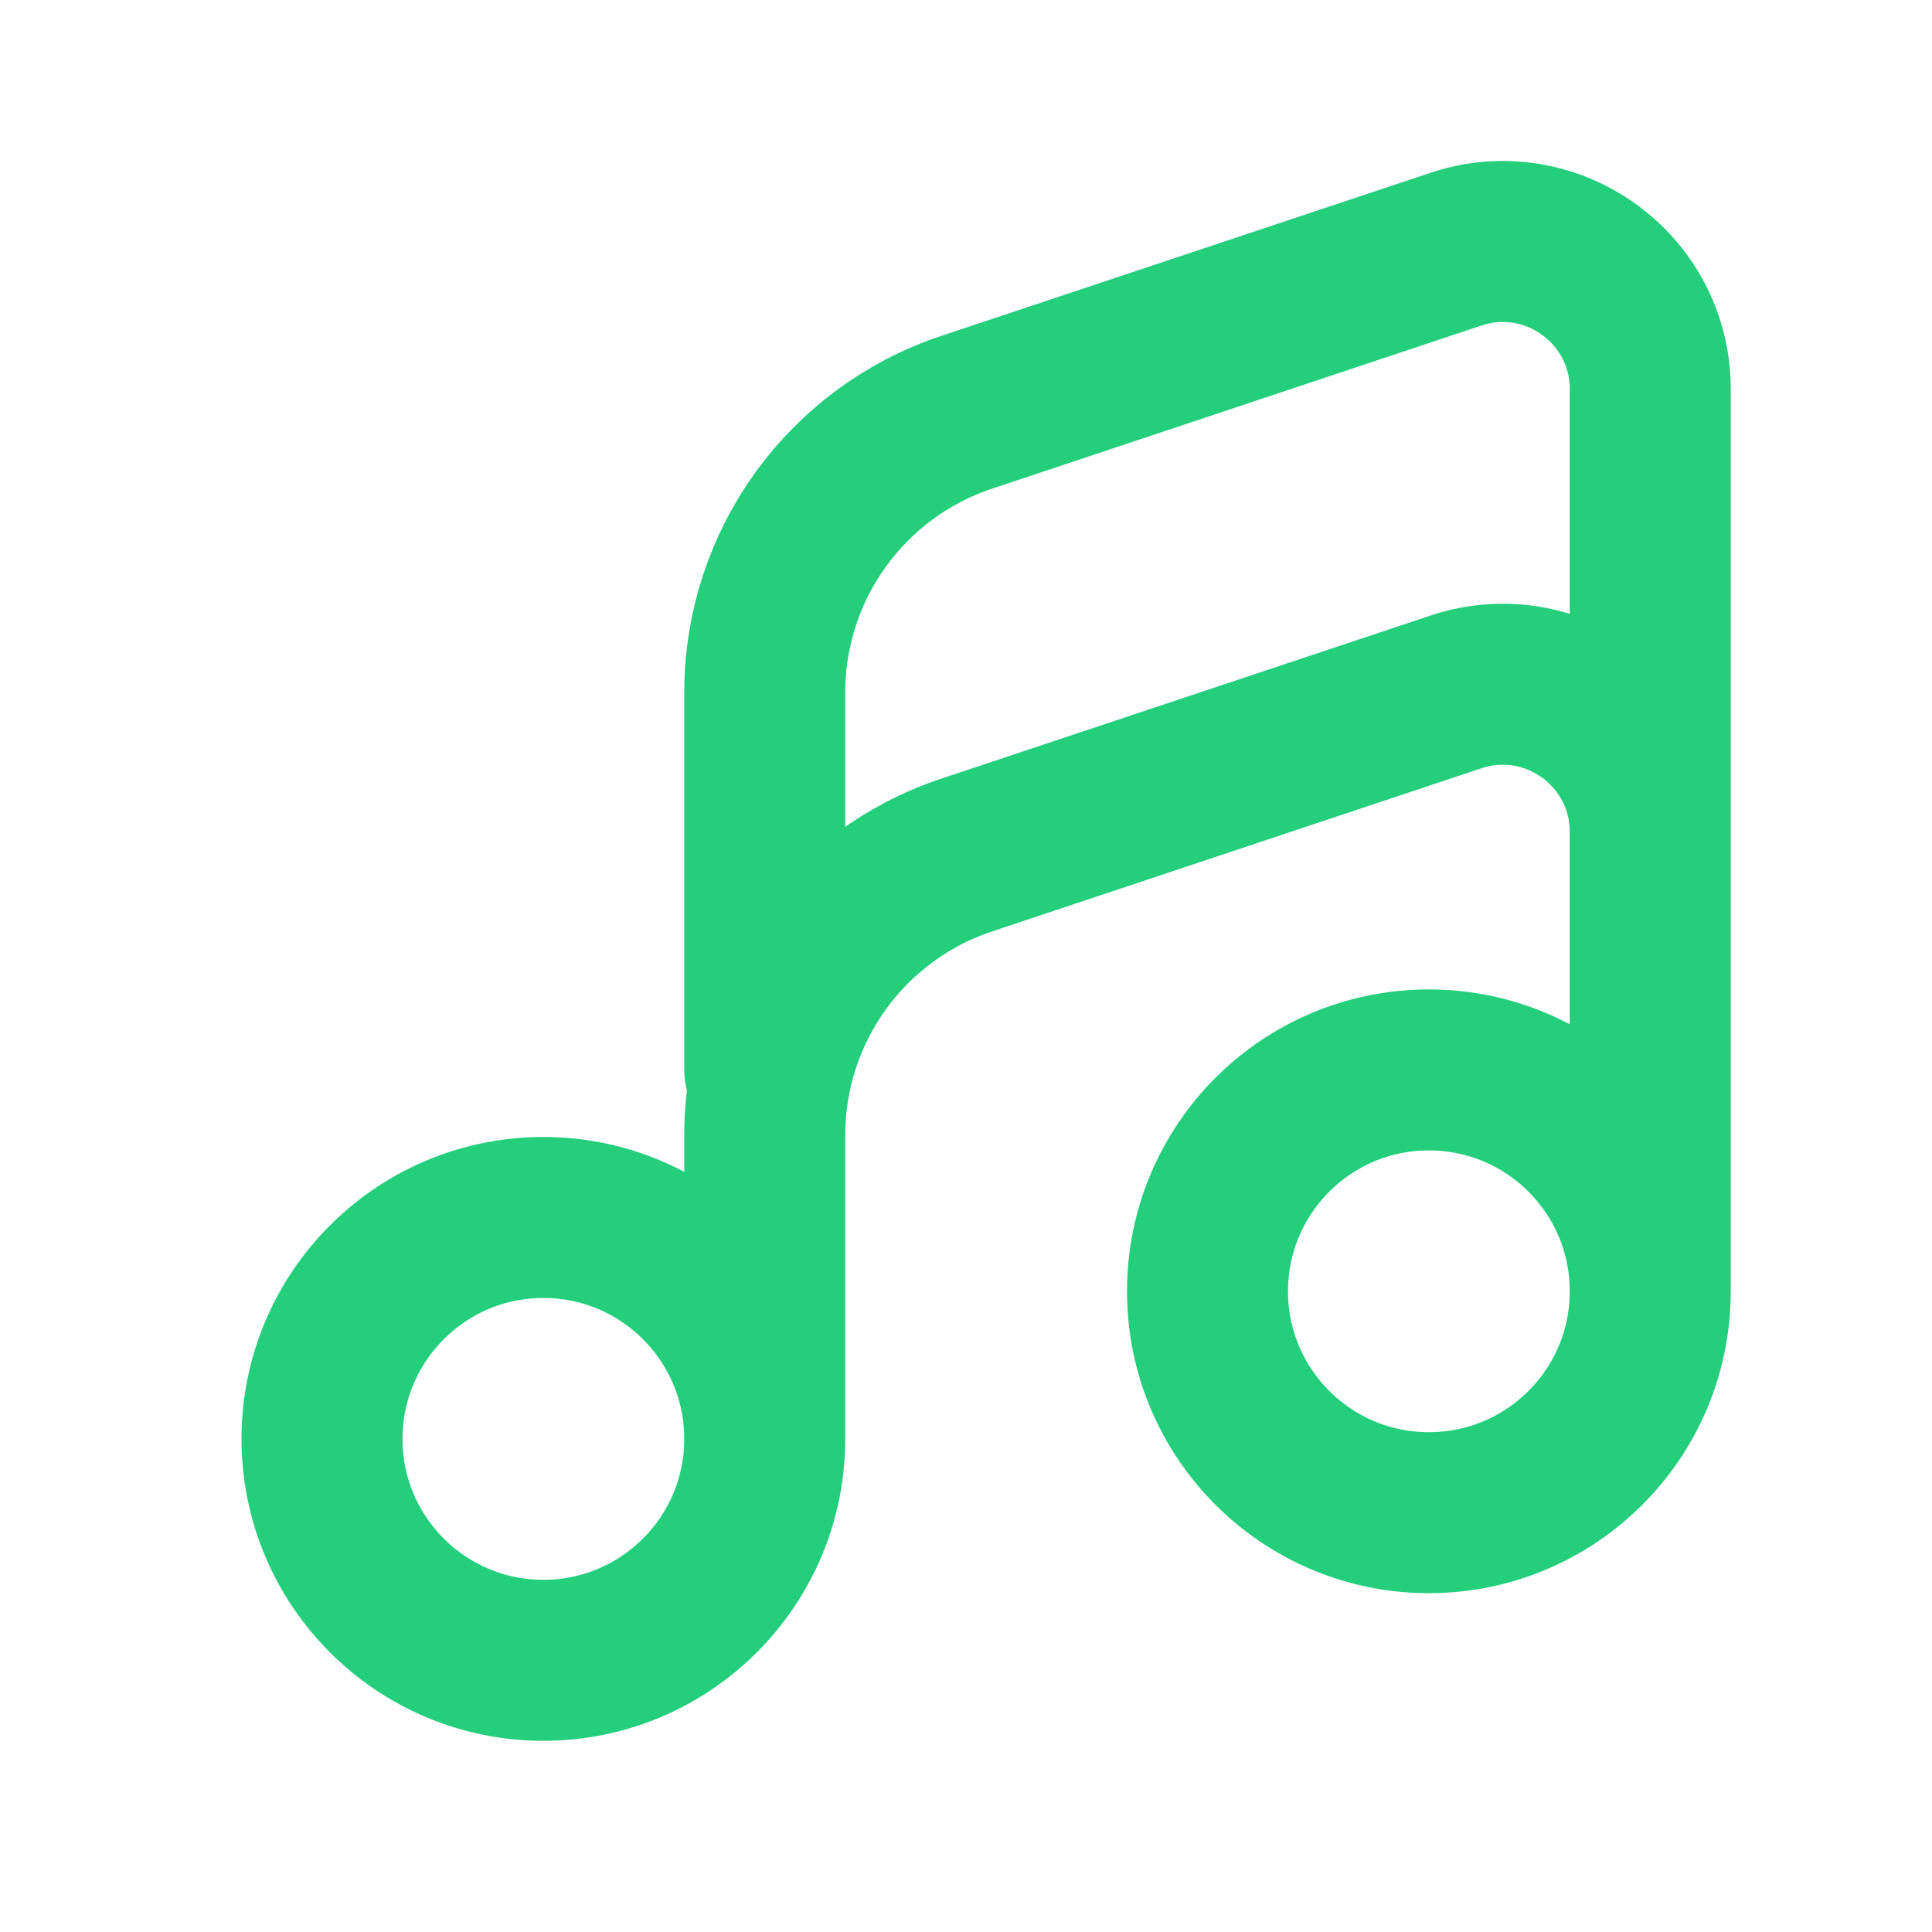 <svg width="24" height="24" viewBox="0 0 24 24" fill="none" xmlns="http://www.w3.org/2000/svg">
<path d="M20.5 16.041C20.5 17.56 19.269 18.791 17.75 18.791C16.231 18.791 15 17.56 15 16.041C15 14.522 16.231 13.291 17.75 13.291C19.269 13.291 20.5 14.522 20.5 16.041ZM20.5 16.041V10.335C20.5 9.083 19.274 8.2 18.087 8.595L12.007 10.622C10.51 11.121 9.5 12.522 9.5 14.101V17.875M9.5 17.875C9.5 19.393 8.269 20.625 6.75 20.625C5.231 20.625 4 19.393 4 17.875C4 16.356 5.231 15.124 6.75 15.124C8.269 15.124 9.5 16.356 9.5 17.875ZM20.5 11.458V4.835C20.5 3.583 19.274 2.7 18.087 3.095L12.007 5.122C10.51 5.621 9.5 7.022 9.5 8.601V13.291" stroke="#24CE7B" stroke-width="2" stroke-linecap="round" stroke-linejoin="round"/>
</svg>

